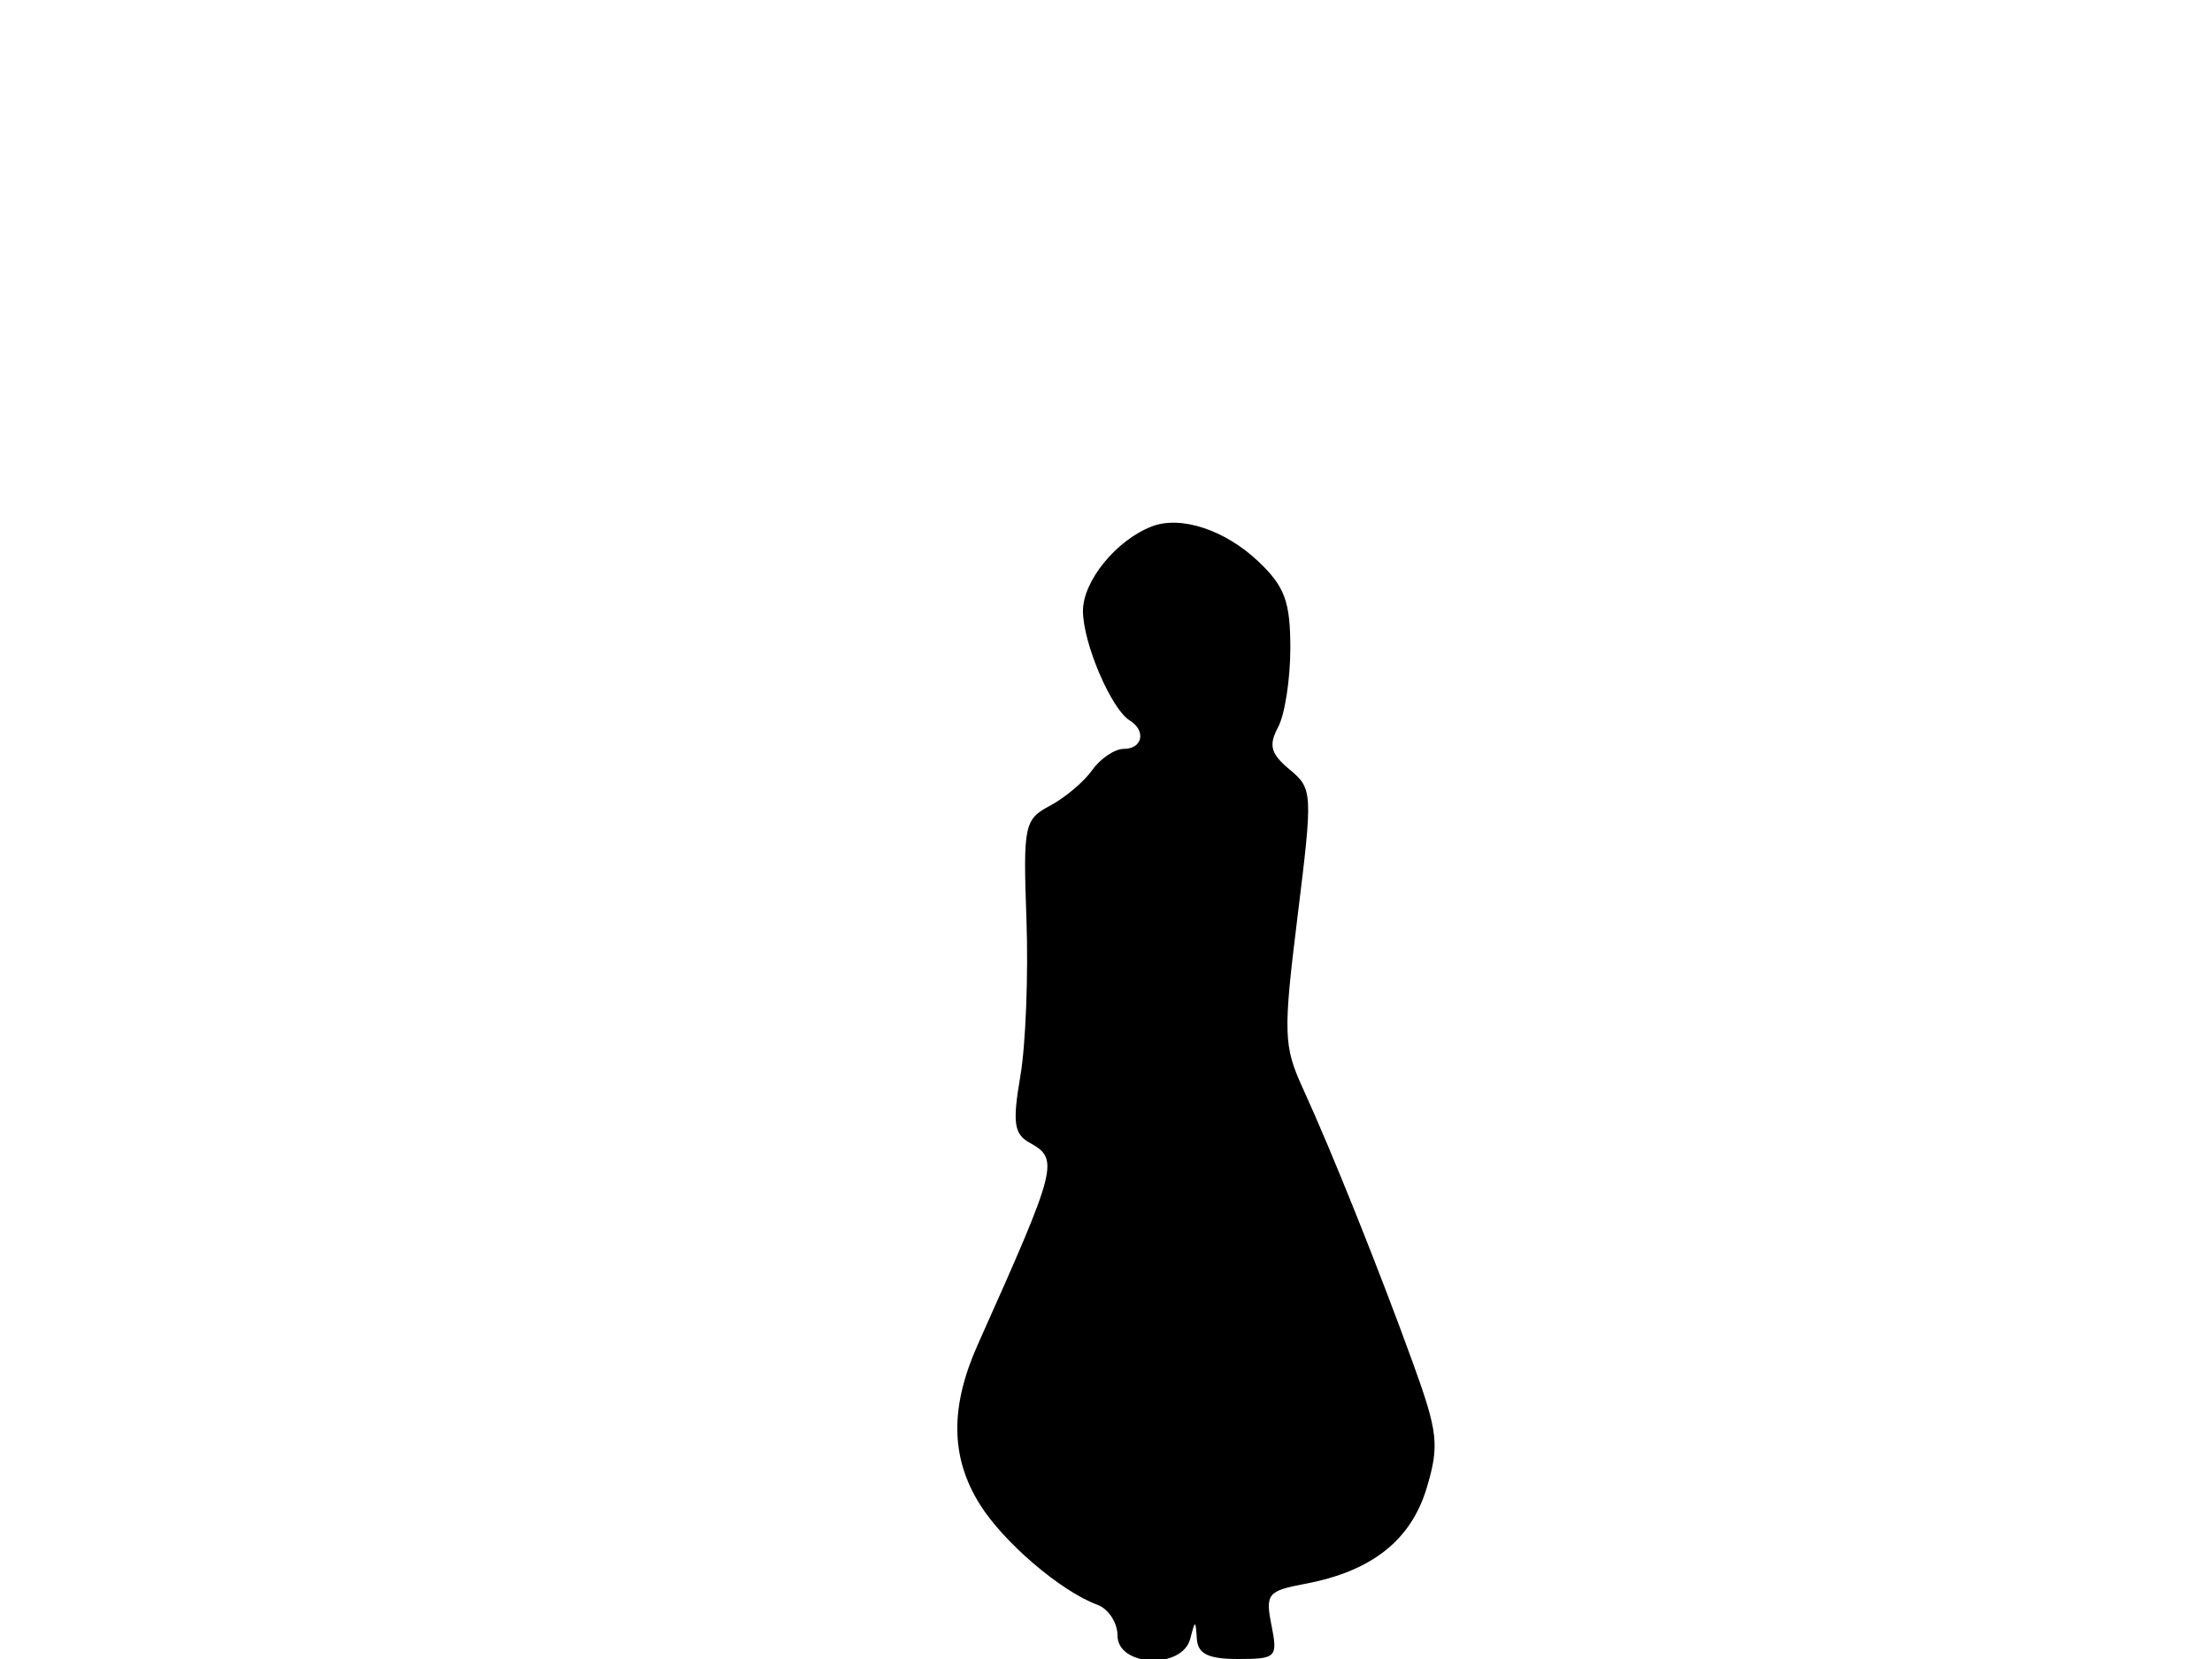 <svg xmlns="http://www.w3.org/2000/svg" width="192" height="144" viewBox="0 0 192 144" version="1.1">
	<path d="M 100 45.685 C 96.918 46.855, 94 50.422, 94 53.021 C 94 55.809, 96.446 61.540, 98.063 62.539 C 99.500 63.427, 99.176 65, 97.557 65 C 96.763 65, 95.525 65.829, 94.807 66.841 C 94.088 67.854, 92.439 69.246, 91.143 69.934 C 88.904 71.122, 88.802 71.617, 89.096 79.842 C 89.267 84.604, 89.030 90.698, 88.569 93.385 C 87.874 97.443, 88.009 98.426, 89.366 99.185 C 91.956 100.634, 91.815 101.186, 84.877 116.695 C 82.456 122.107, 82.499 126.454, 85.016 130.525 C 87.060 133.833, 92.061 138.117, 95.250 139.292 C 96.213 139.647, 97 140.851, 97 141.969 C 97 144.667, 102.614 144.918, 103.311 142.250 C 103.746 140.583, 103.774 140.583, 103.884 142.250 C 103.971 143.559, 104.876 144, 107.475 144 C 110.785 144, 110.922 143.861, 110.363 141.066 C 109.820 138.349, 110.035 138.084, 113.270 137.477 C 119.059 136.391, 122.474 133.699, 123.839 129.144 C 124.947 125.444, 124.822 124.318, 122.625 118.259 C 119.696 110.178, 115.619 100.006, 113.102 94.500 C 111.401 90.781, 111.368 89.727, 112.632 79.500 C 113.958 68.778, 113.940 68.457, 111.938 66.793 C 110.292 65.424, 110.094 64.693, 110.942 63.108 C 111.524 62.021, 112 58.936, 112 56.253 C 112 52.231, 111.517 50.915, 109.250 48.758 C 106.356 46.005, 102.517 44.730, 100 45.685" stroke="none" fill="black" fill-rule="evenodd"/>
</svg>